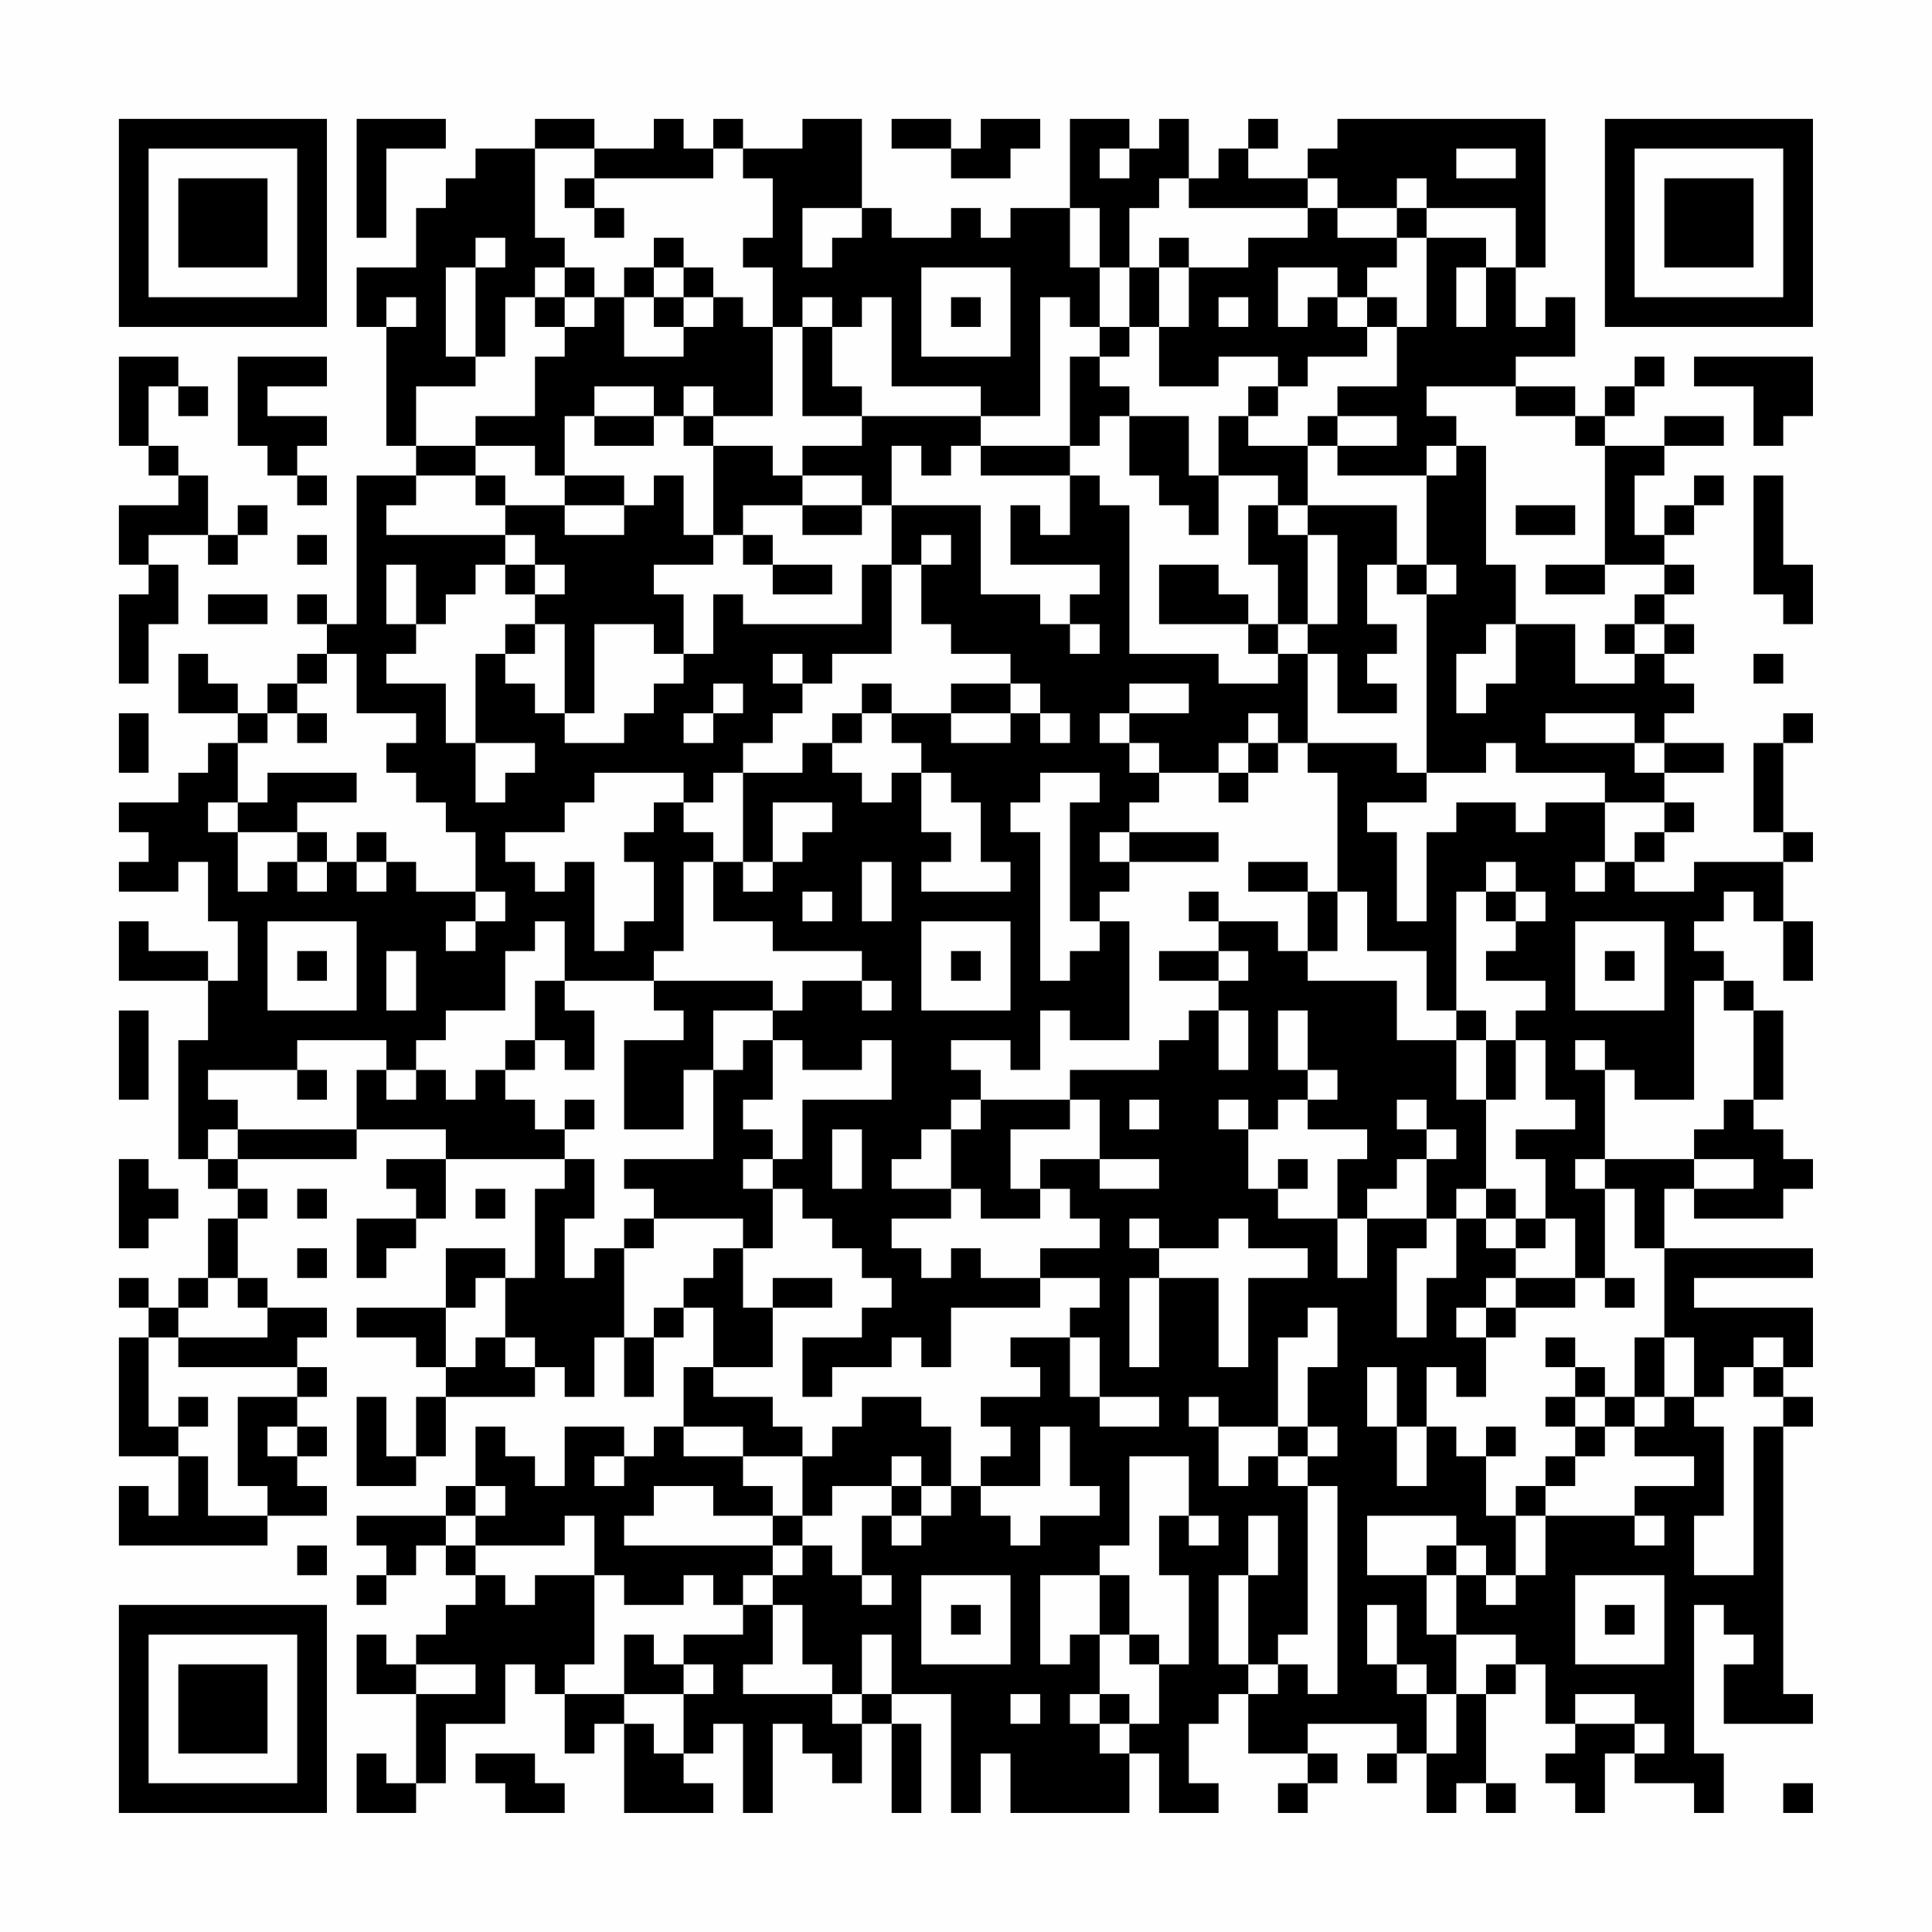 <?xml version="1.0" encoding="UTF-8"?>
<svg xmlns="http://www.w3.org/2000/svg" version="1.1" width="300" height="300" viewBox="0 0 300 300"><rect x="0" y="0" width="300" height="300" fill="#fefefe"/><g transform="scale(4.615)"><g transform="translate(4,4)"><path fill-rule="evenodd" d="M8 0L8 4L9 4L9 1L11 1L11 0ZM14 0L14 1L12 1L12 2L11 2L11 3L10 3L10 5L8 5L8 7L9 7L9 11L10 11L10 12L8 12L8 17L7 17L7 16L6 16L6 17L7 17L7 18L6 18L6 19L5 19L5 20L4 20L4 19L3 19L3 18L2 18L2 20L4 20L4 21L3 21L3 22L2 22L2 23L0 23L0 24L1 24L1 25L0 25L0 26L2 26L2 25L3 25L3 27L4 27L4 29L3 29L3 28L1 28L1 27L0 27L0 29L3 29L3 31L2 31L2 35L3 35L3 36L4 36L4 37L3 37L3 39L2 39L2 40L1 40L1 39L0 39L0 40L1 40L1 41L0 41L0 45L2 45L2 47L1 47L1 46L0 46L0 48L5 48L5 47L7 47L7 46L6 46L6 45L7 45L7 44L6 44L6 43L7 43L7 42L6 42L6 41L7 41L7 40L5 40L5 39L4 39L4 37L5 37L5 36L4 36L4 35L8 35L8 34L11 34L11 35L9 35L9 36L10 36L10 37L8 37L8 39L9 39L9 38L10 38L10 37L11 37L11 35L15 35L15 36L14 36L14 39L13 39L13 38L11 38L11 40L8 40L8 41L10 41L10 42L11 42L11 43L10 43L10 45L9 45L9 43L8 43L8 46L10 46L10 45L11 45L11 43L14 43L14 42L15 42L15 43L16 43L16 41L17 41L17 43L18 43L18 41L19 41L19 40L20 40L20 42L19 42L19 44L18 44L18 45L17 45L17 44L15 44L15 46L14 46L14 45L13 45L13 44L12 44L12 46L11 46L11 47L8 47L8 48L9 48L9 49L8 49L8 50L9 50L9 49L10 49L10 48L11 48L11 49L12 49L12 50L11 50L11 51L10 51L10 52L9 52L9 51L8 51L8 53L10 53L10 56L9 56L9 55L8 55L8 57L10 57L10 56L11 56L11 54L13 54L13 52L14 52L14 53L15 53L15 55L16 55L16 54L17 54L17 57L20 57L20 56L19 56L19 55L20 55L20 54L21 54L21 57L22 57L22 54L23 54L23 55L24 55L24 56L25 56L25 54L26 54L26 57L27 57L27 54L26 54L26 53L28 53L28 57L29 57L29 55L30 55L30 57L34 57L34 55L35 55L35 57L37 57L37 56L36 56L36 54L37 54L37 53L38 53L38 55L40 55L40 56L39 56L39 57L40 57L40 56L41 56L41 55L40 55L40 54L43 54L43 55L42 55L42 56L43 56L43 55L44 55L44 57L45 57L45 56L46 56L46 57L47 57L47 56L46 56L46 53L47 53L47 52L48 52L48 54L49 54L49 55L48 55L48 56L49 56L49 57L50 57L50 55L51 55L51 56L53 56L53 57L54 57L54 55L53 55L53 50L54 50L54 51L55 51L55 52L54 52L54 54L57 54L57 53L56 53L56 44L57 44L57 43L56 43L56 42L57 42L57 40L53 40L53 39L57 39L57 38L52 38L52 36L53 36L53 37L56 37L56 36L57 36L57 35L56 35L56 34L55 34L55 33L56 33L56 30L55 30L55 29L54 29L54 28L53 28L53 27L54 27L54 26L55 26L55 27L56 27L56 29L57 29L57 27L56 27L56 25L57 25L57 24L56 24L56 21L57 21L57 20L56 20L56 21L55 21L55 24L56 24L56 25L53 25L53 26L51 26L51 25L52 25L52 24L53 24L53 23L52 23L52 22L54 22L54 21L52 21L52 20L53 20L53 19L52 19L52 18L53 18L53 17L52 17L52 16L53 16L53 15L52 15L52 14L53 14L53 13L54 13L54 12L53 12L53 13L52 13L52 14L51 14L51 12L52 12L52 11L54 11L54 10L52 10L52 11L50 11L50 10L51 10L51 9L52 9L52 8L51 8L51 9L50 9L50 10L49 10L49 9L47 9L47 8L49 8L49 6L48 6L48 7L47 7L47 5L48 5L48 0L41 0L41 1L40 1L40 2L38 2L38 1L39 1L39 0L38 0L38 1L37 1L37 2L36 2L36 0L35 0L35 1L34 1L34 0L32 0L32 3L30 3L30 4L29 4L29 3L28 3L28 4L26 4L26 3L25 3L25 0L23 0L23 1L21 1L21 0L20 0L20 1L19 1L19 0L18 0L18 1L16 1L16 0ZM26 0L26 1L28 1L28 2L30 2L30 1L31 1L31 0L29 0L29 1L28 1L28 0ZM14 1L14 4L15 4L15 5L14 5L14 6L13 6L13 8L12 8L12 5L13 5L13 4L12 4L12 5L11 5L11 8L12 8L12 9L10 9L10 11L12 11L12 12L10 12L10 13L9 13L9 14L13 14L13 15L12 15L12 16L11 16L11 17L10 17L10 15L9 15L9 17L10 17L10 18L9 18L9 19L11 19L11 21L12 21L12 23L13 23L13 22L14 22L14 21L12 21L12 18L13 18L13 19L14 19L14 20L15 20L15 21L17 21L17 20L18 20L18 19L19 19L19 18L20 18L20 16L21 16L21 17L25 17L25 15L26 15L26 18L24 18L24 19L23 19L23 18L22 18L22 19L23 19L23 20L22 20L22 21L21 21L21 22L20 22L20 23L19 23L19 22L16 22L16 23L15 23L15 24L13 24L13 25L14 25L14 26L15 26L15 25L16 25L16 28L17 28L17 27L18 27L18 25L17 25L17 24L18 24L18 23L19 23L19 24L20 24L20 25L19 25L19 28L18 28L18 29L15 29L15 27L14 27L14 28L13 28L13 30L11 30L11 31L10 31L10 32L9 32L9 31L6 31L6 32L3 32L3 33L4 33L4 34L3 34L3 35L4 35L4 34L8 34L8 32L9 32L9 33L10 33L10 32L11 32L11 33L12 33L12 32L13 32L13 33L14 33L14 34L15 34L15 35L16 35L16 37L15 37L15 39L16 39L16 38L17 38L17 41L18 41L18 40L19 40L19 39L20 39L20 38L21 38L21 40L22 40L22 42L20 42L20 43L22 43L22 44L23 44L23 45L21 45L21 44L19 44L19 45L21 45L21 46L22 46L22 47L20 47L20 46L18 46L18 47L17 47L17 48L22 48L22 49L21 49L21 50L20 50L20 49L19 49L19 50L17 50L17 49L16 49L16 47L15 47L15 48L12 48L12 47L13 47L13 46L12 46L12 47L11 47L11 48L12 48L12 49L13 49L13 50L14 50L14 49L16 49L16 52L15 52L15 53L17 53L17 54L18 54L18 55L19 55L19 53L20 53L20 52L19 52L19 51L21 51L21 50L22 50L22 52L21 52L21 53L24 53L24 54L25 54L25 53L26 53L26 51L25 51L25 53L24 53L24 52L23 52L23 50L22 50L22 49L23 49L23 48L24 48L24 49L25 49L25 50L26 50L26 49L25 49L25 47L26 47L26 48L27 48L27 47L28 47L28 46L29 46L29 47L30 47L30 48L31 48L31 47L33 47L33 46L32 46L32 44L31 44L31 46L29 46L29 45L30 45L30 44L29 44L29 43L31 43L31 42L30 42L30 41L32 41L32 43L33 43L33 44L35 44L35 43L33 43L33 41L32 41L32 40L33 40L33 39L31 39L31 38L33 38L33 37L32 37L32 36L31 36L31 35L33 35L33 36L35 36L35 35L33 35L33 33L32 33L32 32L35 32L35 31L36 31L36 30L37 30L37 32L38 32L38 30L37 30L37 29L38 29L38 28L37 28L37 27L39 27L39 28L40 28L40 29L43 29L43 31L45 31L45 33L46 33L46 36L45 36L45 37L44 37L44 35L45 35L45 34L44 34L44 33L43 33L43 34L44 34L44 35L43 35L43 36L42 36L42 37L41 37L41 35L42 35L42 34L40 34L40 33L41 33L41 32L40 32L40 30L39 30L39 32L40 32L40 33L39 33L39 34L38 34L38 33L37 33L37 34L38 34L38 36L39 36L39 37L41 37L41 39L42 39L42 37L44 37L44 38L43 38L43 41L44 41L44 39L45 39L45 37L46 37L46 38L47 38L47 39L46 39L46 40L45 40L45 41L46 41L46 43L45 43L45 42L44 42L44 44L43 44L43 42L42 42L42 44L43 44L43 46L44 46L44 44L45 44L45 45L46 45L46 47L47 47L47 49L46 49L46 48L45 48L45 47L42 47L42 49L44 49L44 51L45 51L45 53L44 53L44 52L43 52L43 50L42 50L42 52L43 52L43 53L44 53L44 55L45 55L45 53L46 53L46 52L47 52L47 51L45 51L45 49L46 49L46 50L47 50L47 49L48 49L48 47L51 47L51 48L52 48L52 47L51 47L51 46L53 46L53 45L51 45L51 44L52 44L52 43L53 43L53 44L54 44L54 47L53 47L53 49L55 49L55 44L56 44L56 43L55 43L55 42L56 42L56 41L55 41L55 42L54 42L54 43L53 43L53 41L52 41L52 38L51 38L51 36L50 36L50 35L53 35L53 36L55 36L55 35L53 35L53 34L54 34L54 33L55 33L55 30L54 30L54 29L53 29L53 33L51 33L51 32L50 32L50 31L49 31L49 32L50 32L50 35L49 35L49 36L50 36L50 39L49 39L49 37L48 37L48 35L47 35L47 34L49 34L49 33L48 33L48 31L47 31L47 30L48 30L48 29L46 29L46 28L47 28L47 27L48 27L48 26L47 26L47 25L46 25L46 26L45 26L45 30L44 30L44 28L42 28L42 26L41 26L41 22L40 22L40 21L43 21L43 22L44 22L44 23L42 23L42 24L43 24L43 27L44 27L44 24L45 24L45 23L47 23L47 24L48 24L48 23L50 23L50 25L49 25L49 26L50 26L50 25L51 25L51 24L52 24L52 23L50 23L50 22L47 22L47 21L46 21L46 22L44 22L44 16L45 16L45 15L44 15L44 12L45 12L45 11L46 11L46 15L47 15L47 17L46 17L46 18L45 18L45 20L46 20L46 19L47 19L47 17L49 17L49 19L51 19L51 18L52 18L52 17L51 17L51 16L52 16L52 15L50 15L50 11L49 11L49 10L47 10L47 9L44 9L44 10L45 10L45 11L44 11L44 12L41 12L41 11L43 11L43 10L41 10L41 9L43 9L43 7L44 7L44 4L46 4L46 5L45 5L45 7L46 7L46 5L47 5L47 3L44 3L44 2L43 2L43 3L41 3L41 2L40 2L40 3L36 3L36 2L35 2L35 3L34 3L34 5L33 5L33 3L32 3L32 5L33 5L33 7L32 7L32 6L31 6L31 10L29 10L29 9L26 9L26 6L25 6L25 7L24 7L24 6L23 6L23 7L22 7L22 5L21 5L21 4L22 4L22 2L21 2L21 1L20 1L20 2L16 2L16 1ZM33 1L33 2L34 2L34 1ZM45 1L45 2L47 2L47 1ZM15 2L15 3L16 3L16 4L17 4L17 3L16 3L16 2ZM23 3L23 5L24 5L24 4L25 4L25 3ZM40 3L40 4L38 4L38 5L36 5L36 4L35 4L35 5L34 5L34 7L33 7L33 8L32 8L32 11L29 11L29 10L25 10L25 9L24 9L24 7L23 7L23 10L25 10L25 11L23 11L23 12L22 12L22 11L20 11L20 10L22 10L22 7L21 7L21 6L20 6L20 5L19 5L19 4L18 4L18 5L17 5L17 6L16 6L16 5L15 5L15 6L14 6L14 7L15 7L15 8L14 8L14 10L12 10L12 11L14 11L14 12L15 12L15 13L13 13L13 12L12 12L12 13L13 13L13 14L14 14L14 15L13 15L13 16L14 16L14 17L13 17L13 18L14 18L14 17L15 17L15 20L16 20L16 17L18 17L18 18L19 18L19 16L18 16L18 15L20 15L20 14L21 14L21 15L22 15L22 16L24 16L24 15L22 15L22 14L21 14L21 13L23 13L23 14L25 14L25 13L26 13L26 15L27 15L27 17L28 17L28 18L30 18L30 19L28 19L28 20L26 20L26 19L25 19L25 20L24 20L24 21L23 21L23 22L21 22L21 25L20 25L20 27L22 27L22 28L25 28L25 29L23 29L23 30L22 30L22 29L18 29L18 30L19 30L19 31L17 31L17 34L19 34L19 32L20 32L20 35L17 35L17 36L18 36L18 37L17 37L17 38L18 38L18 37L21 37L21 38L22 38L22 36L23 36L23 37L24 37L24 38L25 38L25 39L26 39L26 40L25 40L25 41L23 41L23 43L24 43L24 42L26 42L26 41L27 41L27 42L28 42L28 40L31 40L31 39L29 39L29 38L28 38L28 39L27 39L27 38L26 38L26 37L28 37L28 36L29 36L29 37L31 37L31 36L30 36L30 34L32 34L32 33L29 33L29 32L28 32L28 31L30 31L30 32L31 32L31 30L32 30L32 31L34 31L34 27L33 27L33 26L34 26L34 25L37 25L37 24L34 24L34 23L35 23L35 22L37 22L37 23L38 23L38 22L39 22L39 21L40 21L40 18L41 18L41 20L43 20L43 19L42 19L42 18L43 18L43 17L42 17L42 15L43 15L43 16L44 16L44 15L43 15L43 13L40 13L40 11L41 11L41 10L40 10L40 11L38 11L38 10L39 10L39 9L40 9L40 8L42 8L42 7L43 7L43 6L42 6L42 5L43 5L43 4L44 4L44 3L43 3L43 4L41 4L41 3ZM18 5L18 6L17 6L17 8L19 8L19 7L20 7L20 6L19 6L19 5ZM27 5L27 8L30 8L30 5ZM35 5L35 7L34 7L34 8L33 8L33 9L34 9L34 10L33 10L33 11L32 11L32 12L29 12L29 11L28 11L28 12L27 12L27 11L26 11L26 13L29 13L29 16L31 16L31 17L32 17L32 18L33 18L33 17L32 17L32 16L33 16L33 15L30 15L30 13L31 13L31 14L32 14L32 12L33 12L33 13L34 13L34 18L37 18L37 19L39 19L39 18L40 18L40 17L41 17L41 14L40 14L40 13L39 13L39 12L37 12L37 10L38 10L38 9L39 9L39 8L37 8L37 9L35 9L35 7L36 7L36 5ZM39 5L39 7L40 7L40 6L41 6L41 7L42 7L42 6L41 6L41 5ZM9 6L9 7L10 7L10 6ZM15 6L15 7L16 7L16 6ZM18 6L18 7L19 7L19 6ZM28 6L28 7L29 7L29 6ZM37 6L37 7L38 7L38 6ZM0 8L0 11L1 11L1 12L2 12L2 13L0 13L0 15L1 15L1 16L0 16L0 19L1 19L1 17L2 17L2 15L1 15L1 14L3 14L3 15L4 15L4 14L5 14L5 13L4 13L4 14L3 14L3 12L2 12L2 11L1 11L1 9L2 9L2 10L3 10L3 9L2 9L2 8ZM4 8L4 11L5 11L5 12L6 12L6 13L7 13L7 12L6 12L6 11L7 11L7 10L5 10L5 9L7 9L7 8ZM53 8L53 9L55 9L55 11L56 11L56 10L57 10L57 8ZM16 9L16 10L15 10L15 12L17 12L17 13L15 13L15 14L17 14L17 13L18 13L18 12L19 12L19 14L20 14L20 11L19 11L19 10L20 10L20 9L19 9L19 10L18 10L18 9ZM16 10L16 11L18 11L18 10ZM34 10L34 12L35 12L35 13L36 13L36 14L37 14L37 12L36 12L36 10ZM23 12L23 13L25 13L25 12ZM55 12L55 16L56 16L56 17L57 17L57 15L56 15L56 12ZM38 13L38 15L39 15L39 17L38 17L38 16L37 16L37 15L35 15L35 17L38 17L38 18L39 18L39 17L40 17L40 14L39 14L39 13ZM47 13L47 14L49 14L49 13ZM6 14L6 15L7 15L7 14ZM27 14L27 15L28 15L28 14ZM14 15L14 16L15 16L15 15ZM48 15L48 16L50 16L50 15ZM3 16L3 17L5 17L5 16ZM50 17L50 18L51 18L51 17ZM7 18L7 19L6 19L6 20L5 20L5 21L4 21L4 23L3 23L3 24L4 24L4 26L5 26L5 25L6 25L6 26L7 26L7 25L8 25L8 26L9 26L9 25L10 25L10 26L12 26L12 27L11 27L11 28L12 28L12 27L13 27L13 26L12 26L12 24L11 24L11 23L10 23L10 22L9 22L9 21L10 21L10 20L8 20L8 18ZM55 18L55 19L56 19L56 18ZM20 19L20 20L19 20L19 21L20 21L20 20L21 20L21 19ZM30 19L30 20L28 20L28 21L30 21L30 20L31 20L31 21L32 21L32 20L31 20L31 19ZM34 19L34 20L33 20L33 21L34 21L34 22L35 22L35 21L34 21L34 20L36 20L36 19ZM0 20L0 22L1 22L1 20ZM6 20L6 21L7 21L7 20ZM25 20L25 21L24 21L24 22L25 22L25 23L26 23L26 22L27 22L27 24L28 24L28 25L27 25L27 26L30 26L30 25L29 25L29 23L28 23L28 22L27 22L27 21L26 21L26 20ZM38 20L38 21L37 21L37 22L38 22L38 21L39 21L39 20ZM48 20L48 21L51 21L51 22L52 22L52 21L51 21L51 20ZM5 22L5 23L4 23L4 24L6 24L6 25L7 25L7 24L6 24L6 23L8 23L8 22ZM31 22L31 23L30 23L30 24L31 24L31 29L32 29L32 28L33 28L33 27L32 27L32 23L33 23L33 22ZM22 23L22 25L21 25L21 26L22 26L22 25L23 25L23 24L24 24L24 23ZM8 24L8 25L9 25L9 24ZM33 24L33 25L34 25L34 24ZM25 25L25 27L26 27L26 25ZM38 25L38 26L40 26L40 28L41 28L41 26L40 26L40 25ZM23 26L23 27L24 27L24 26ZM36 26L36 27L37 27L37 26ZM46 26L46 27L47 27L47 26ZM5 27L5 30L8 30L8 27ZM27 27L27 30L30 30L30 27ZM49 27L49 30L52 30L52 27ZM6 28L6 29L7 29L7 28ZM9 28L9 30L10 30L10 28ZM28 28L28 29L29 29L29 28ZM35 28L35 29L37 29L37 28ZM50 28L50 29L51 29L51 28ZM14 29L14 31L13 31L13 32L14 32L14 31L15 31L15 32L16 32L16 30L15 30L15 29ZM25 29L25 30L26 30L26 29ZM0 30L0 33L1 33L1 30ZM20 30L20 32L21 32L21 31L22 31L22 33L21 33L21 34L22 34L22 35L21 35L21 36L22 36L22 35L23 35L23 33L26 33L26 31L25 31L25 32L23 32L23 31L22 31L22 30ZM45 30L45 31L46 31L46 33L47 33L47 31L46 31L46 30ZM6 32L6 33L7 33L7 32ZM15 33L15 34L16 34L16 33ZM28 33L28 34L27 34L27 35L26 35L26 36L28 36L28 34L29 34L29 33ZM34 33L34 34L35 34L35 33ZM24 34L24 36L25 36L25 34ZM0 35L0 38L1 38L1 37L2 37L2 36L1 36L1 35ZM39 35L39 36L40 36L40 35ZM6 36L6 37L7 37L7 36ZM12 36L12 37L13 37L13 36ZM46 36L46 37L47 37L47 38L48 38L48 37L47 37L47 36ZM34 37L34 38L35 38L35 39L34 39L34 42L35 42L35 39L37 39L37 42L38 42L38 39L40 39L40 38L38 38L38 37L37 37L37 38L35 38L35 37ZM6 38L6 39L7 39L7 38ZM3 39L3 40L2 40L2 41L1 41L1 44L2 44L2 45L3 45L3 47L5 47L5 46L4 46L4 43L6 43L6 42L2 42L2 41L5 41L5 40L4 40L4 39ZM12 39L12 40L11 40L11 42L12 42L12 41L13 41L13 42L14 42L14 41L13 41L13 39ZM22 39L22 40L24 40L24 39ZM47 39L47 40L46 40L46 41L47 41L47 40L49 40L49 39ZM50 39L50 40L51 40L51 39ZM40 40L40 41L39 41L39 44L37 44L37 43L36 43L36 44L37 44L37 46L38 46L38 45L39 45L39 46L40 46L40 51L39 51L39 52L38 52L38 49L39 49L39 47L38 47L38 49L37 49L37 52L38 52L38 53L39 53L39 52L40 52L40 53L41 53L41 46L40 46L40 45L41 45L41 44L40 44L40 42L41 42L41 40ZM48 41L48 42L49 42L49 43L48 43L48 44L49 44L49 45L48 45L48 46L47 46L47 47L48 47L48 46L49 46L49 45L50 45L50 44L51 44L51 43L52 43L52 41L51 41L51 43L50 43L50 42L49 42L49 41ZM2 43L2 44L3 44L3 43ZM25 43L25 44L24 44L24 45L23 45L23 47L22 47L22 48L23 48L23 47L24 47L24 46L26 46L26 47L27 47L27 46L28 46L28 44L27 44L27 43ZM49 43L49 44L50 44L50 43ZM5 44L5 45L6 45L6 44ZM39 44L39 45L40 45L40 44ZM46 44L46 45L47 45L47 44ZM16 45L16 46L17 46L17 45ZM26 45L26 46L27 46L27 45ZM34 45L34 48L33 48L33 49L31 49L31 52L32 52L32 51L33 51L33 53L32 53L32 54L33 54L33 55L34 55L34 54L35 54L35 52L36 52L36 49L35 49L35 47L36 47L36 48L37 48L37 47L36 47L36 45ZM6 48L6 49L7 49L7 48ZM44 48L44 49L45 49L45 48ZM27 49L27 52L30 52L30 49ZM33 49L33 51L34 51L34 52L35 52L35 51L34 51L34 49ZM49 49L49 52L52 52L52 49ZM28 50L28 51L29 51L29 50ZM50 50L50 51L51 51L51 50ZM17 51L17 53L19 53L19 52L18 52L18 51ZM10 52L10 53L12 53L12 52ZM30 53L30 54L31 54L31 53ZM33 53L33 54L34 54L34 53ZM49 53L49 54L51 54L51 55L52 55L52 54L51 54L51 53ZM12 55L12 56L13 56L13 57L15 57L15 56L14 56L14 55ZM56 56L56 57L57 57L57 56ZM0 0L0 7L7 7L7 0ZM1 1L1 6L6 6L6 1ZM2 2L2 5L5 5L5 2ZM50 0L50 7L57 7L57 0ZM51 1L51 6L56 6L56 1ZM52 2L52 5L55 5L55 2ZM0 50L0 57L7 57L7 50ZM1 51L1 56L6 56L6 51ZM2 52L2 55L5 55L5 52Z" fill="#000000"/></g></g></svg>

